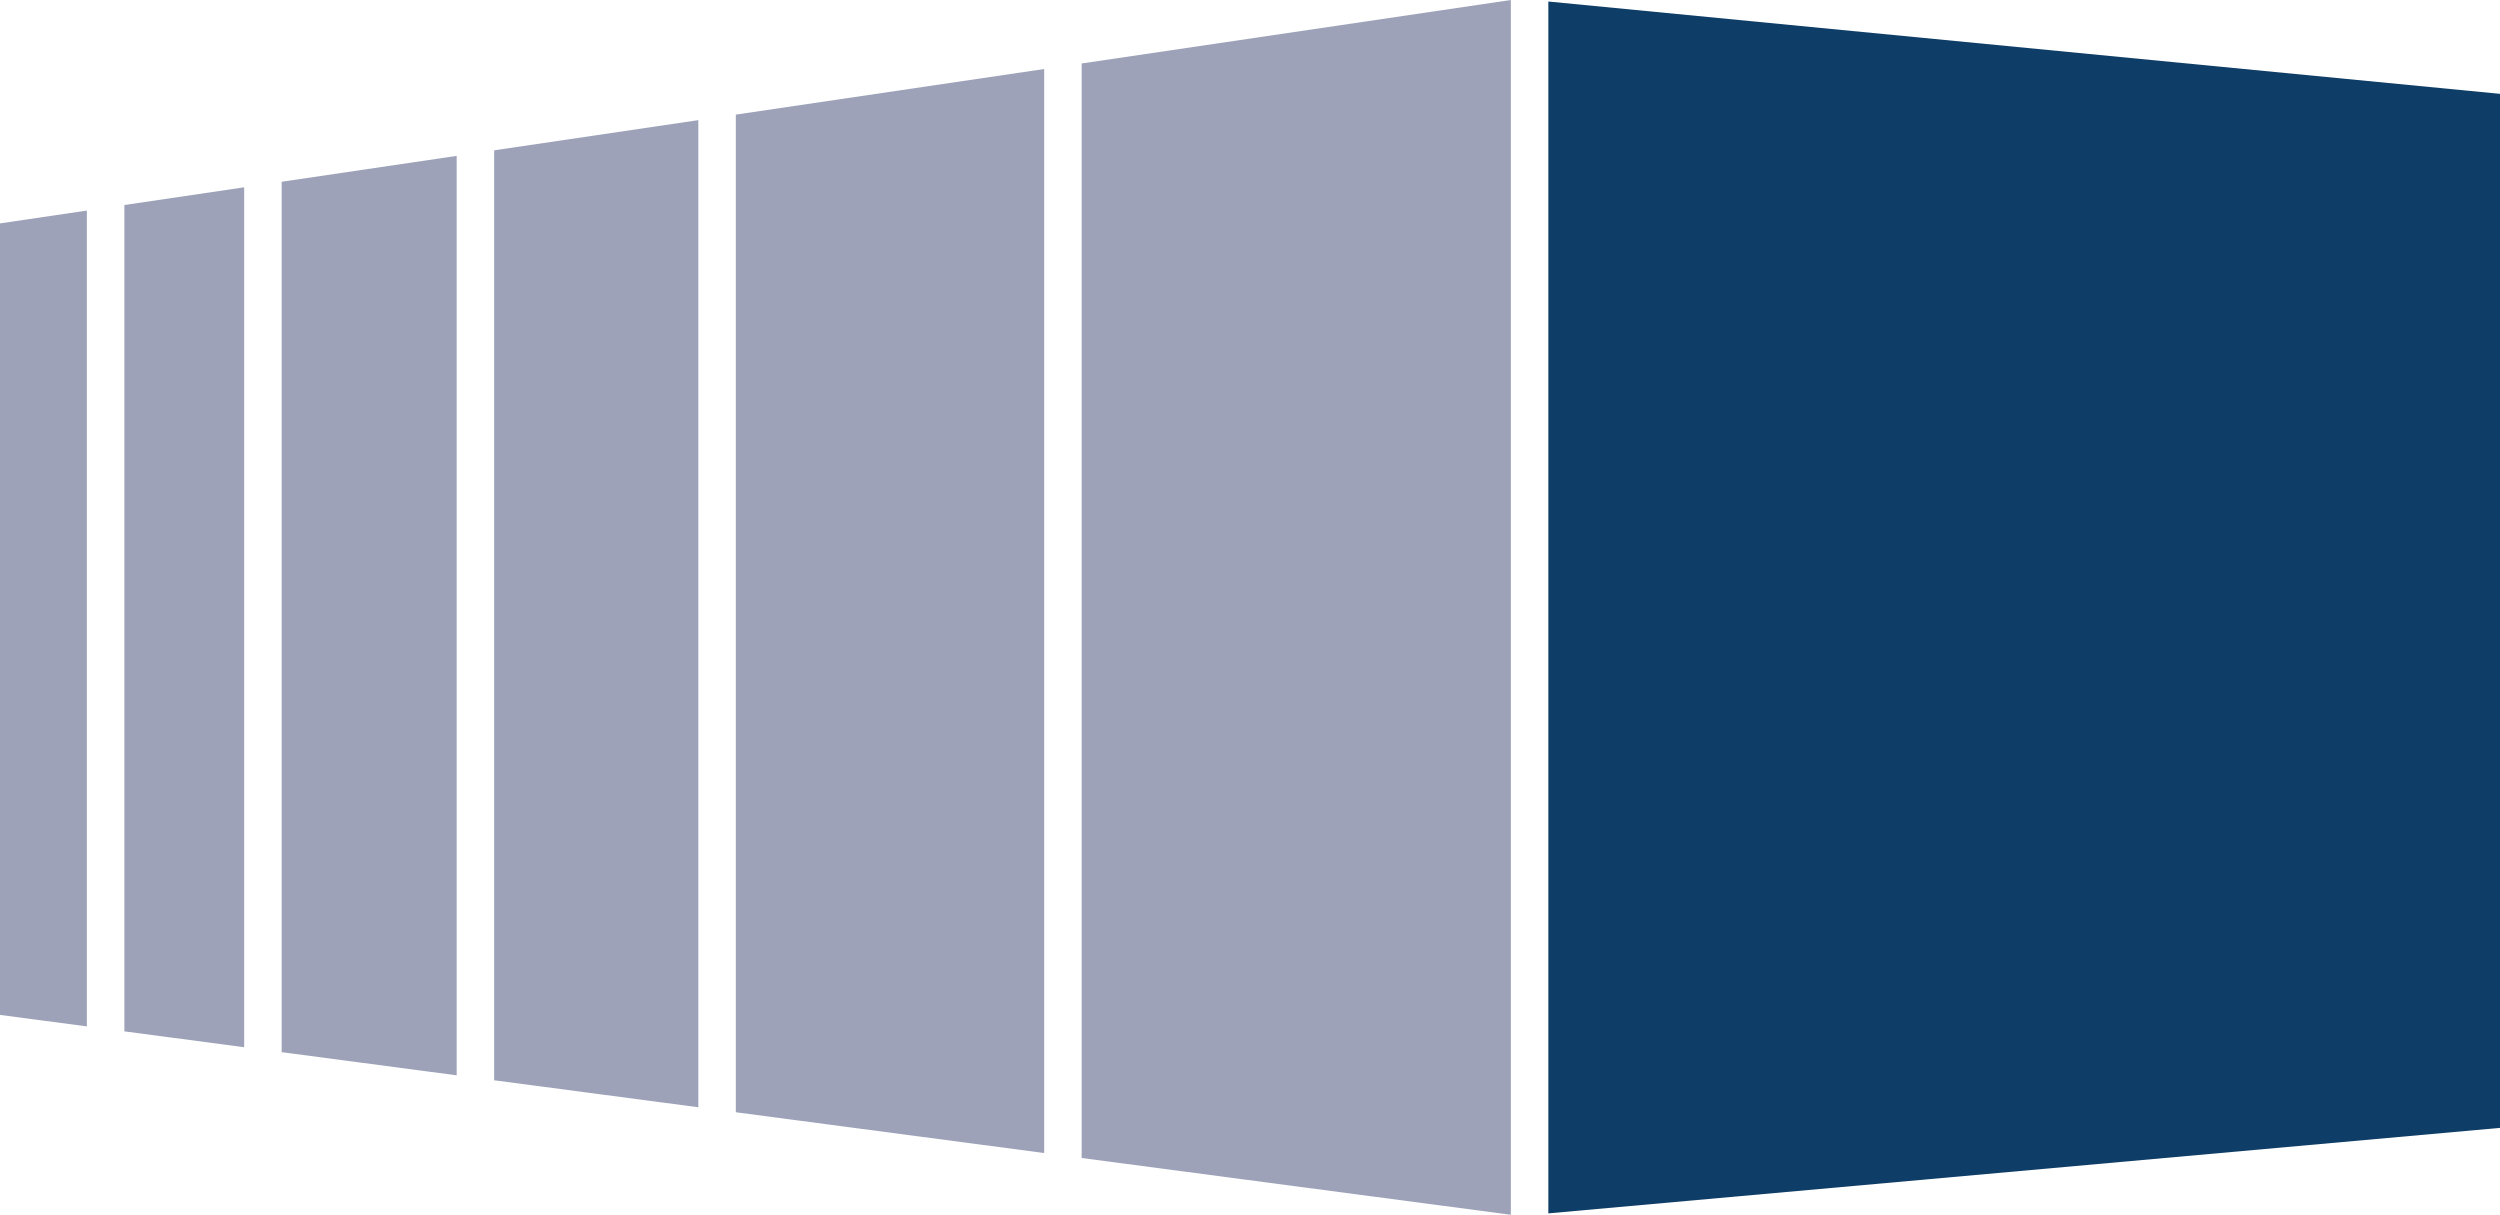 <svg version="1.1" id="图层_1" x="0px" y="0px" width="199.999px" height="97.181px" viewBox="0 0 199.999 97.181" enable-background="new 0 0 199.999 97.181" xml:space="preserve" xmlns="http://www.w3.org/2000/svg" xmlns:xlink="http://www.w3.org/1999/xlink" xmlns:xml="http://www.w3.org/XML/1998/namespace">
  <polygon fill="#0E3D67" points="200,7.507 123.867,0.122 123.867,97.069 200,90.23 " class="color c1"/>
  <path fill="#9DA2B8" d="M6.949,16.844v65.268L0,81.193V17.872L6.949,16.844z M39.533,12.026v74.396l16.333,2.16V9.611L39.533,12.026
	z M58.866,9.168V88.98l7.459,0.986l17.208,2.276V5.521L58.866,9.168z M86.533,5.077v87.563l14.715,1.946l19.619,2.596V0
	L86.533,5.077z M22.533,14.54v69.633l14,1.853V12.47L22.533,14.54z M9.949,16.401v66.108l9.584,1.268V14.984L9.949,16.401z" class="color c2"/>
</svg>